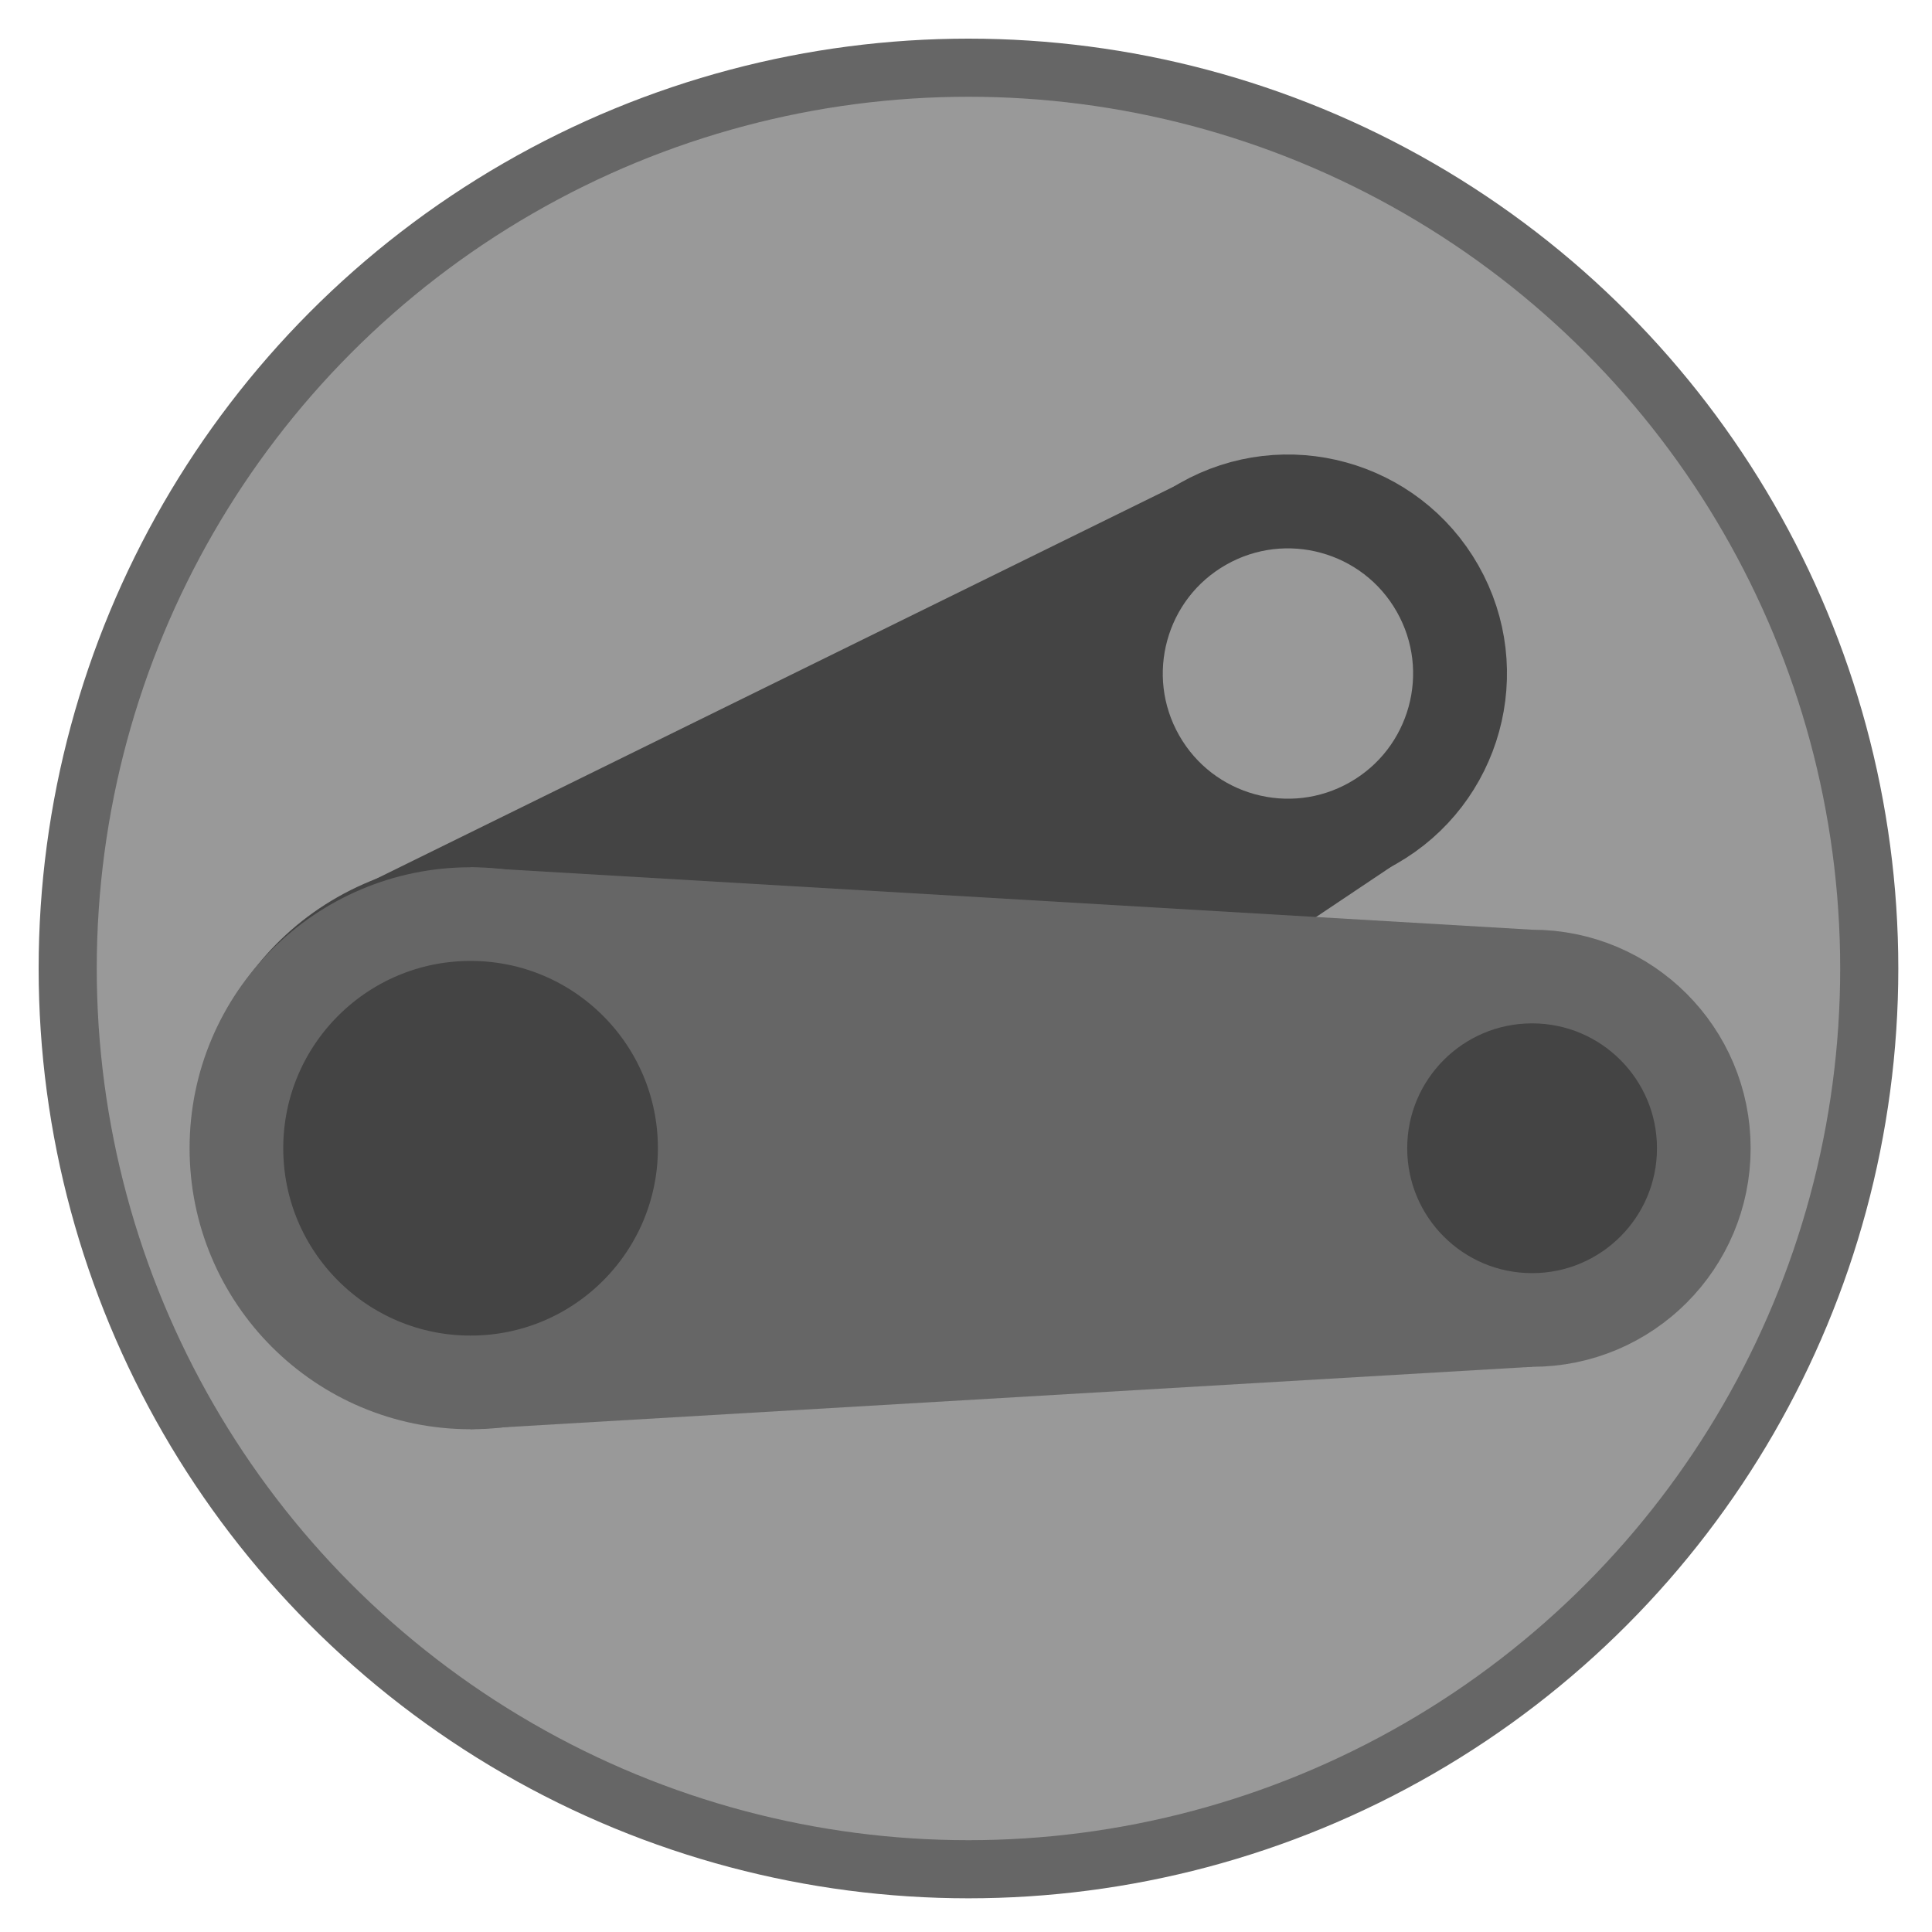 <svg xmlns="http://www.w3.org/2000/svg" width="250" height="250" xml:space="preserve"><circle style="stroke:#666;stroke-width:8;stroke-dasharray:none;stroke-linecap:butt;stroke-dashoffset:0;stroke-linejoin:miter;stroke-miterlimit:4;fill:#999;fill-rule:nonzero;opacity:1" r="124" transform="matrix(.94 0 0 .94 125.32 125.32)"/><g><path style="stroke:none;stroke-width:1;stroke-dasharray:none;stroke-linecap:butt;stroke-dashoffset:0;stroke-linejoin:miter;stroke-miterlimit:4;fill:#444;fill-rule:nonzero;opacity:1" transform="matrix(1.01 0 0 1.01 -3.758 19.304)" d="m46.785 96 107.923-53.072 28 48.498-99.923 66.928-36-62.354z"/><circle style="stroke:#444;stroke-width:12;stroke-dasharray:none;stroke-linecap:butt;stroke-dashoffset:0;stroke-linejoin:miter;stroke-miterlimit:4;fill:#999;fill-rule:nonzero;opacity:1" r="22" transform="matrix(.88 -.5 .5 .88 166.66 87.155)"/><circle style="stroke:#444;stroke-width:12;stroke-dasharray:none;stroke-linecap:butt;stroke-dashoffset:0;stroke-linejoin:miter;stroke-miterlimit:4;fill:#999;fill-rule:nonzero;opacity:1" r="30" transform="matrix(.88 -.5 .5 .88 61.7 147.755)"/><path style="stroke:none;stroke-width:1;stroke-dasharray:none;stroke-linecap:butt;stroke-dashoffset:0;stroke-linejoin:miter;stroke-miterlimit:4;fill:#666;fill-rule:nonzero;opacity:1" transform="matrix(1.01 0 0 1.01 -3.748 19.304)" d="m64 92 136 8v56l-136 8V92z"/><circle style="stroke:#666;stroke-width:12;stroke-dasharray:none;stroke-linecap:butt;stroke-dashoffset:0;stroke-linejoin:miter;stroke-miterlimit:4;fill:#444;fill-rule:nonzero;opacity:1" r="22" transform="matrix(1.01 0 0 1.01 198.252 148.584)"/><circle style="stroke:#666;stroke-width:12;stroke-dasharray:none;stroke-linecap:butt;stroke-dashoffset:0;stroke-linejoin:miter;stroke-miterlimit:4;fill:#444;fill-rule:nonzero;opacity:1" r="30" transform="matrix(1.01 0 0 1.01 60.892 148.584)"/></g></svg>
